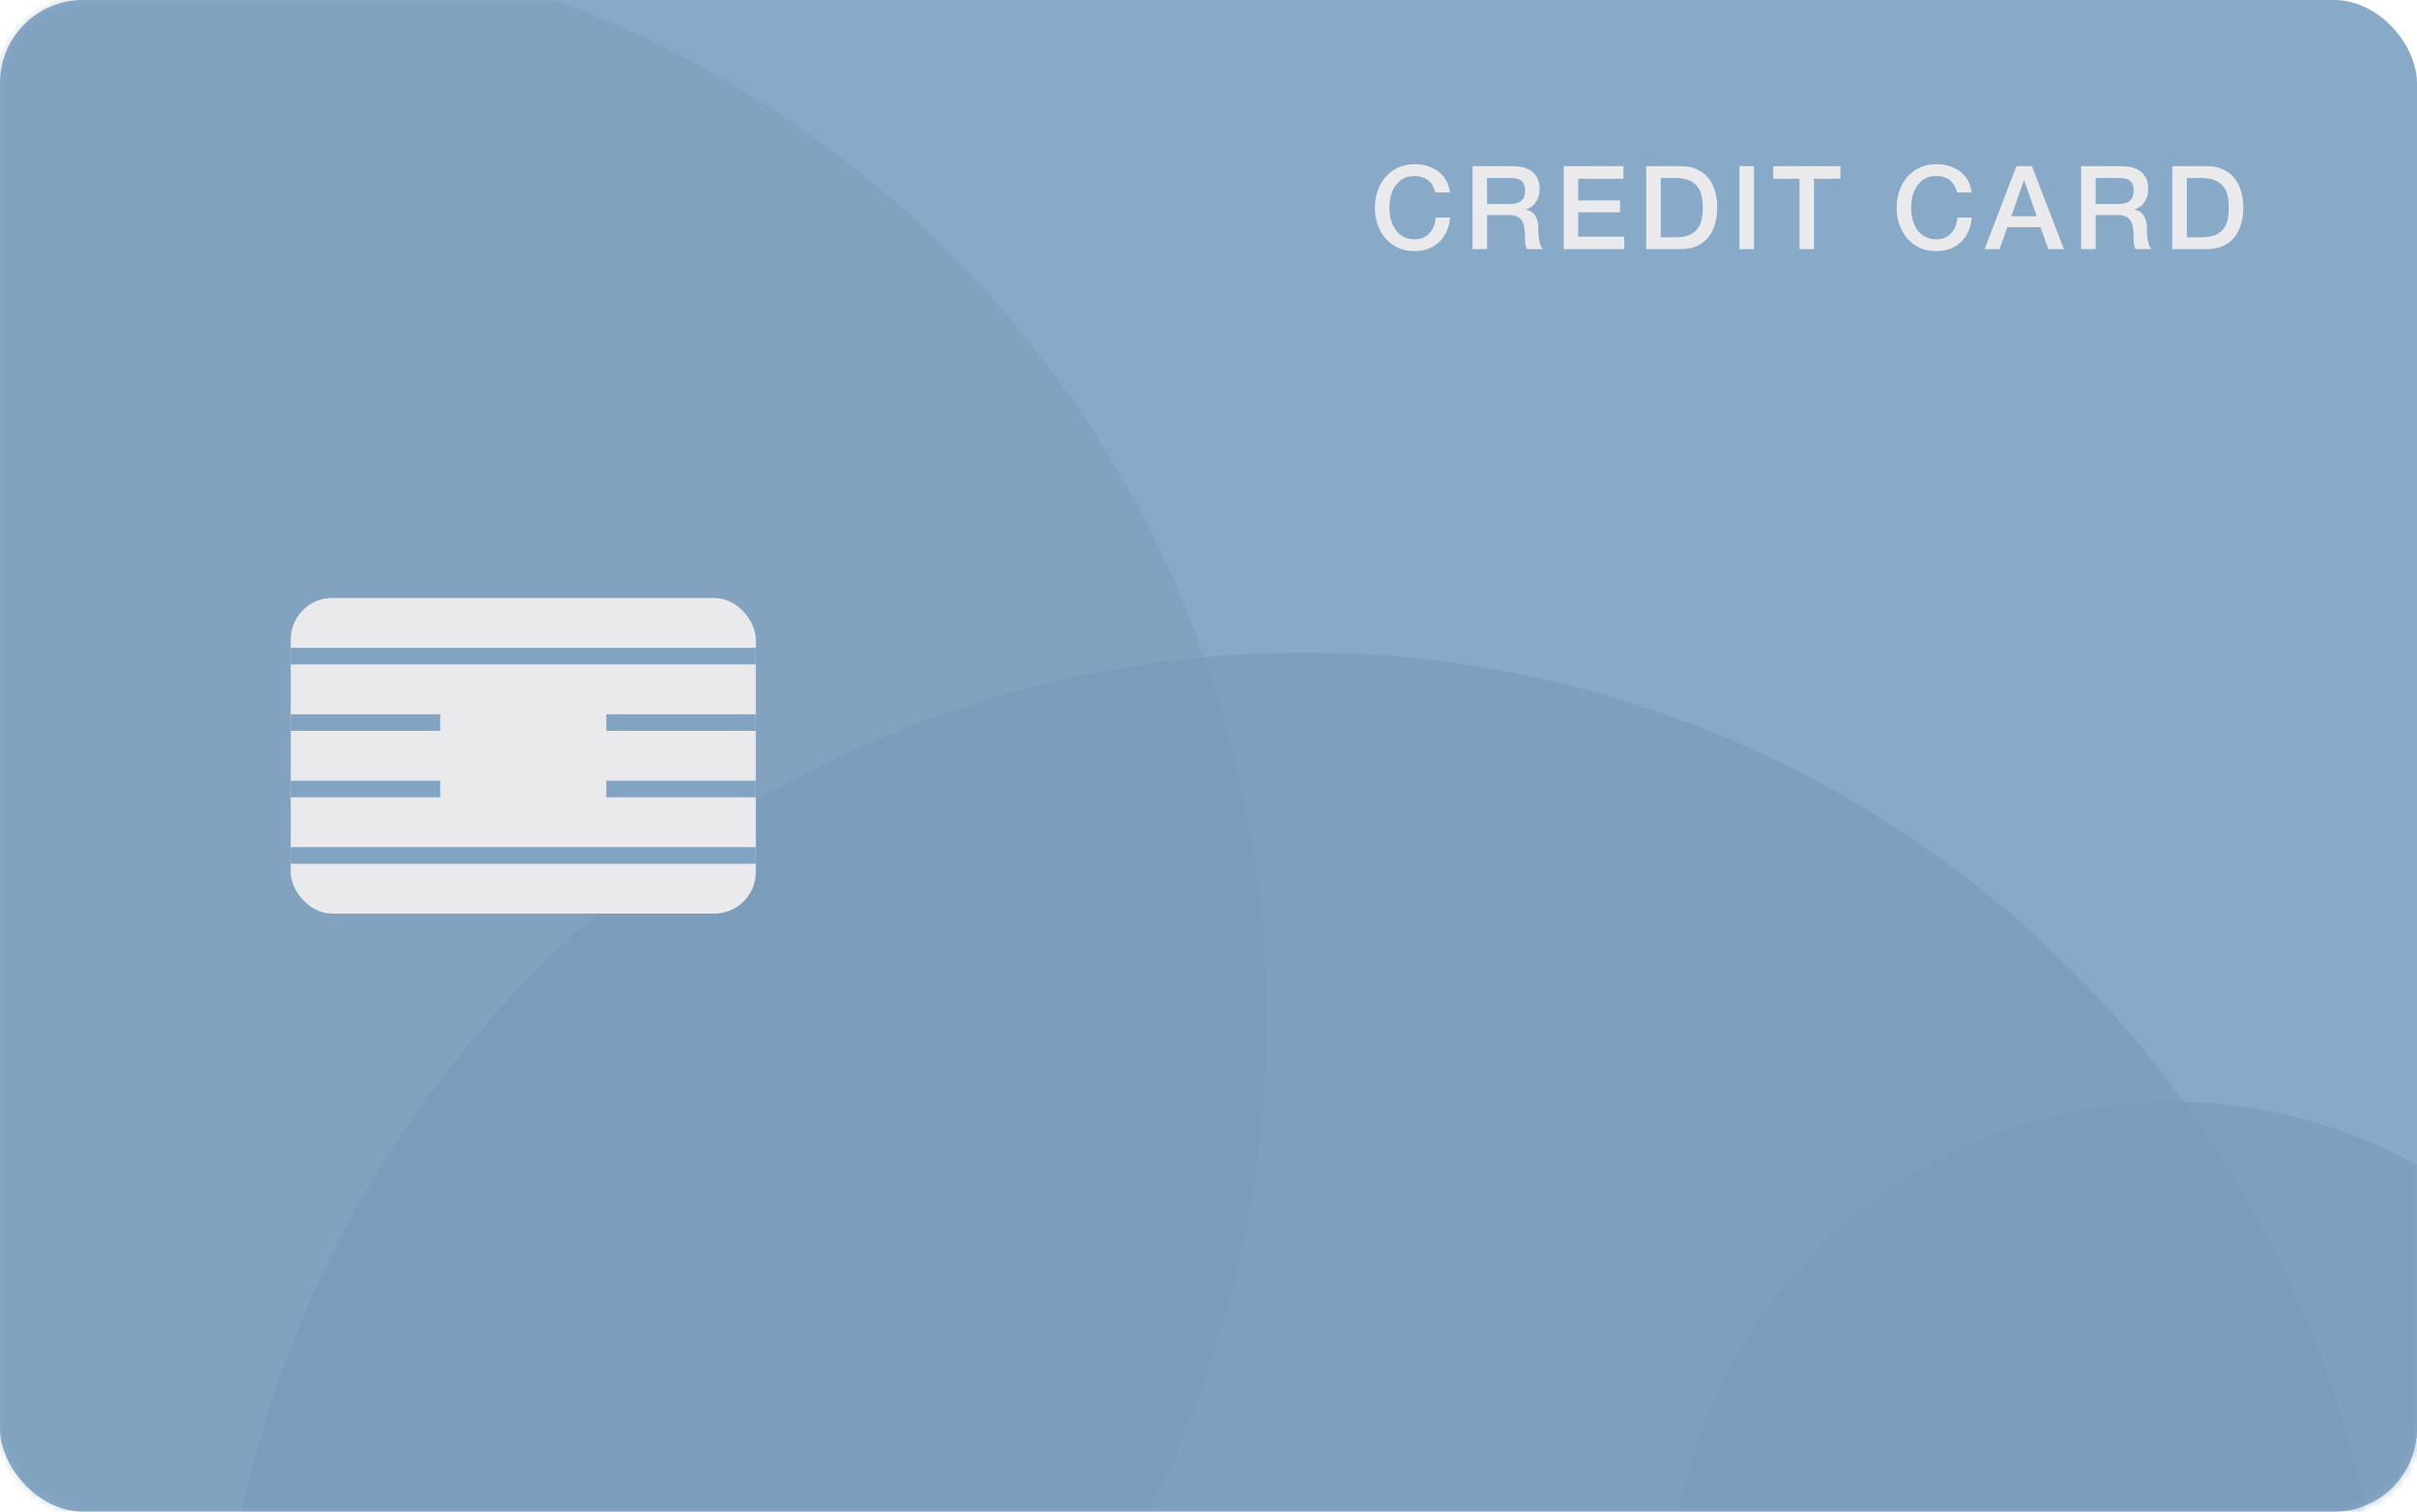<svg xmlns="http://www.w3.org/2000/svg" width="291" height="182" viewBox="0 0 291 182" fill="none"><rect width="291" height="182" rx="10" fill="#88A9C7"/><mask id="mask0" mask-type="alpha" maskUnits="userSpaceOnUse" x="0" y="0" width="291" height="182"><rect width="291" height="182" rx="10" fill="#567FA5"/></mask><g mask="url(#mask0)"><circle cx="261.588" cy="193.073" r="60.412" fill="#799AB8" fill-opacity="0.6"/><circle cx="156.994" cy="209.303" r="130.743" fill="#799AB8" fill-opacity="0.6"/><circle opacity="0.4" cx="21.743" cy="122.743" r="130.743" fill="#799AB8"/></g><rect x="35" y="72" width="56" height="38" rx="5" fill="#EAEAEC"/><rect x="35" y="78" width="56" height="2" fill="#82A3C1"/><rect x="35" y="102" width="56" height="2" fill="#82A3C1"/><rect x="35" y="94" width="18" height="2" fill="#82A3C1"/><rect x="73" y="94" width="18" height="2" fill="#82A3C1"/><rect x="35" y="86" width="18" height="2" fill="#82A3C1"/><rect x="73" y="86" width="18" height="2" fill="#82A3C1"/><path d="M172.812 23.182C172.737 22.893 172.635 22.627 172.504 22.384C172.373 22.141 172.205 21.931 172 21.754C171.795 21.577 171.552 21.441 171.272 21.348C171.001 21.245 170.684 21.194 170.32 21.194C169.788 21.194 169.326 21.301 168.934 21.516C168.551 21.731 168.239 22.02 167.996 22.384C167.753 22.739 167.571 23.145 167.45 23.602C167.338 24.059 167.282 24.526 167.282 25.002C167.282 25.478 167.338 25.945 167.45 26.402C167.571 26.859 167.753 27.27 167.996 27.634C168.239 27.989 168.551 28.273 168.934 28.488C169.326 28.703 169.788 28.81 170.32 28.81C170.712 28.81 171.057 28.745 171.356 28.614C171.655 28.474 171.911 28.287 172.126 28.054C172.341 27.811 172.509 27.531 172.63 27.214C172.751 26.897 172.831 26.556 172.868 26.192H174.576C174.539 26.789 174.408 27.335 174.184 27.83C173.969 28.325 173.675 28.754 173.302 29.118C172.929 29.473 172.49 29.748 171.986 29.944C171.482 30.14 170.927 30.238 170.32 30.238C169.573 30.238 168.901 30.103 168.304 29.832C167.716 29.552 167.217 29.174 166.806 28.698C166.395 28.222 166.078 27.667 165.854 27.032C165.639 26.397 165.532 25.721 165.532 25.002C165.532 24.293 165.639 23.621 165.854 22.986C166.078 22.351 166.395 21.796 166.806 21.32C167.217 20.844 167.716 20.466 168.304 20.186C168.901 19.906 169.573 19.766 170.32 19.766C170.88 19.766 171.407 19.845 171.902 20.004C172.397 20.153 172.831 20.377 173.204 20.676C173.587 20.965 173.895 21.32 174.128 21.74C174.361 22.16 174.506 22.641 174.562 23.182H172.812ZM177.288 20.004H182.062C183.163 20.004 183.989 20.242 184.54 20.718C185.09 21.194 185.366 21.857 185.366 22.706C185.366 23.182 185.296 23.579 185.156 23.896C185.016 24.204 184.852 24.456 184.666 24.652C184.479 24.839 184.292 24.974 184.106 25.058C183.928 25.142 183.798 25.198 183.714 25.226V25.254C183.863 25.273 184.022 25.319 184.19 25.394C184.367 25.469 184.53 25.59 184.68 25.758C184.829 25.917 184.95 26.127 185.044 26.388C185.146 26.649 185.198 26.976 185.198 27.368C185.198 27.956 185.24 28.493 185.324 28.978C185.417 29.454 185.557 29.795 185.744 30H183.868C183.737 29.785 183.658 29.547 183.63 29.286C183.611 29.025 183.602 28.773 183.602 28.53C183.602 28.073 183.574 27.681 183.518 27.354C183.462 27.018 183.359 26.743 183.21 26.528C183.06 26.304 182.855 26.141 182.594 26.038C182.342 25.935 182.015 25.884 181.614 25.884H179.038V30H177.288V20.004ZM179.038 24.554H181.908C182.468 24.554 182.892 24.423 183.182 24.162C183.471 23.891 183.616 23.49 183.616 22.958C183.616 22.641 183.569 22.384 183.476 22.188C183.382 21.983 183.252 21.824 183.084 21.712C182.925 21.6 182.738 21.525 182.524 21.488C182.318 21.451 182.104 21.432 181.88 21.432H179.038V24.554ZM188.265 20.004H195.461V21.516H190.015V24.134H195.055V25.562H190.015V28.488H195.559V30H188.265V20.004ZM198.203 20.004H202.347C203.113 20.004 203.775 20.135 204.335 20.396C204.895 20.657 205.353 21.017 205.707 21.474C206.062 21.922 206.323 22.449 206.491 23.056C206.669 23.663 206.757 24.311 206.757 25.002C206.757 25.693 206.669 26.341 206.491 26.948C206.323 27.555 206.062 28.087 205.707 28.544C205.353 28.992 204.895 29.347 204.335 29.608C203.775 29.869 203.113 30 202.347 30H198.203V20.004ZM199.953 28.572H201.675C202.357 28.572 202.912 28.483 203.341 28.306C203.78 28.119 204.121 27.867 204.363 27.55C204.615 27.223 204.783 26.845 204.867 26.416C204.961 25.977 205.007 25.506 205.007 25.002C205.007 24.498 204.961 24.031 204.867 23.602C204.783 23.163 204.615 22.785 204.363 22.468C204.121 22.141 203.78 21.889 203.341 21.712C202.912 21.525 202.357 21.432 201.675 21.432H199.953V28.572ZM209.427 20.004H211.177V30H209.427V20.004ZM213.491 20.004H221.583V21.516H218.405V30H216.655V21.516H213.491V20.004ZM235.627 23.182C235.552 22.893 235.449 22.627 235.319 22.384C235.188 22.141 235.02 21.931 234.815 21.754C234.609 21.577 234.367 21.441 234.087 21.348C233.816 21.245 233.499 21.194 233.135 21.194C232.603 21.194 232.141 21.301 231.749 21.516C231.366 21.731 231.053 22.02 230.811 22.384C230.568 22.739 230.386 23.145 230.265 23.602C230.153 24.059 230.097 24.526 230.097 25.002C230.097 25.478 230.153 25.945 230.265 26.402C230.386 26.859 230.568 27.27 230.811 27.634C231.053 27.989 231.366 28.273 231.749 28.488C232.141 28.703 232.603 28.81 233.135 28.81C233.527 28.81 233.872 28.745 234.171 28.614C234.469 28.474 234.726 28.287 234.941 28.054C235.155 27.811 235.323 27.531 235.445 27.214C235.566 26.897 235.645 26.556 235.683 26.192H237.391C237.353 26.789 237.223 27.335 236.999 27.83C236.784 28.325 236.49 28.754 236.117 29.118C235.743 29.473 235.305 29.748 234.801 29.944C234.297 30.14 233.741 30.238 233.135 30.238C232.388 30.238 231.716 30.103 231.119 29.832C230.531 29.552 230.031 29.174 229.621 28.698C229.21 28.222 228.893 27.667 228.669 27.032C228.454 26.397 228.347 25.721 228.347 25.002C228.347 24.293 228.454 23.621 228.669 22.986C228.893 22.351 229.21 21.796 229.621 21.32C230.031 20.844 230.531 20.466 231.119 20.186C231.716 19.906 232.388 19.766 233.135 19.766C233.695 19.766 234.222 19.845 234.717 20.004C235.211 20.153 235.645 20.377 236.019 20.676C236.401 20.965 236.709 21.32 236.943 21.74C237.176 22.16 237.321 22.641 237.377 23.182H235.627ZM242.776 20.004H244.638L248.488 30H246.612L245.674 27.354H241.684L240.746 30H238.94L242.776 20.004ZM242.16 26.024H245.212L243.714 21.726H243.672L242.16 26.024ZM250.56 20.004H255.334C256.435 20.004 257.261 20.242 257.812 20.718C258.363 21.194 258.638 21.857 258.638 22.706C258.638 23.182 258.568 23.579 258.428 23.896C258.288 24.204 258.125 24.456 257.938 24.652C257.751 24.839 257.565 24.974 257.378 25.058C257.201 25.142 257.07 25.198 256.986 25.226V25.254C257.135 25.273 257.294 25.319 257.462 25.394C257.639 25.469 257.803 25.59 257.952 25.758C258.101 25.917 258.223 26.127 258.316 26.388C258.419 26.649 258.47 26.976 258.47 27.368C258.47 27.956 258.512 28.493 258.596 28.978C258.689 29.454 258.829 29.795 259.016 30H257.14C257.009 29.785 256.93 29.547 256.902 29.286C256.883 29.025 256.874 28.773 256.874 28.53C256.874 28.073 256.846 27.681 256.79 27.354C256.734 27.018 256.631 26.743 256.482 26.528C256.333 26.304 256.127 26.141 255.866 26.038C255.614 25.935 255.287 25.884 254.886 25.884H252.31V30H250.56V20.004ZM252.31 24.554H255.18C255.74 24.554 256.165 24.423 256.454 24.162C256.743 23.891 256.888 23.49 256.888 22.958C256.888 22.641 256.841 22.384 256.748 22.188C256.655 21.983 256.524 21.824 256.356 21.712C256.197 21.6 256.011 21.525 255.796 21.488C255.591 21.451 255.376 21.432 255.152 21.432H252.31V24.554ZM261.537 20.004H265.681C266.447 20.004 267.109 20.135 267.669 20.396C268.229 20.657 268.687 21.017 269.041 21.474C269.396 21.922 269.657 22.449 269.825 23.056C270.003 23.663 270.091 24.311 270.091 25.002C270.091 25.693 270.003 26.341 269.825 26.948C269.657 27.555 269.396 28.087 269.041 28.544C268.687 28.992 268.229 29.347 267.669 29.608C267.109 29.869 266.447 30 265.681 30H261.537V20.004ZM263.287 28.572H265.009C265.691 28.572 266.246 28.483 266.675 28.306C267.114 28.119 267.455 27.867 267.697 27.55C267.949 27.223 268.117 26.845 268.201 26.416C268.295 25.977 268.341 25.506 268.341 25.002C268.341 24.498 268.295 24.031 268.201 23.602C268.117 23.163 267.949 22.785 267.697 22.468C267.455 22.141 267.114 21.889 266.675 21.712C266.246 21.525 265.691 21.432 265.009 21.432H263.287V28.572Z" fill="#EAEAEC"/></svg>